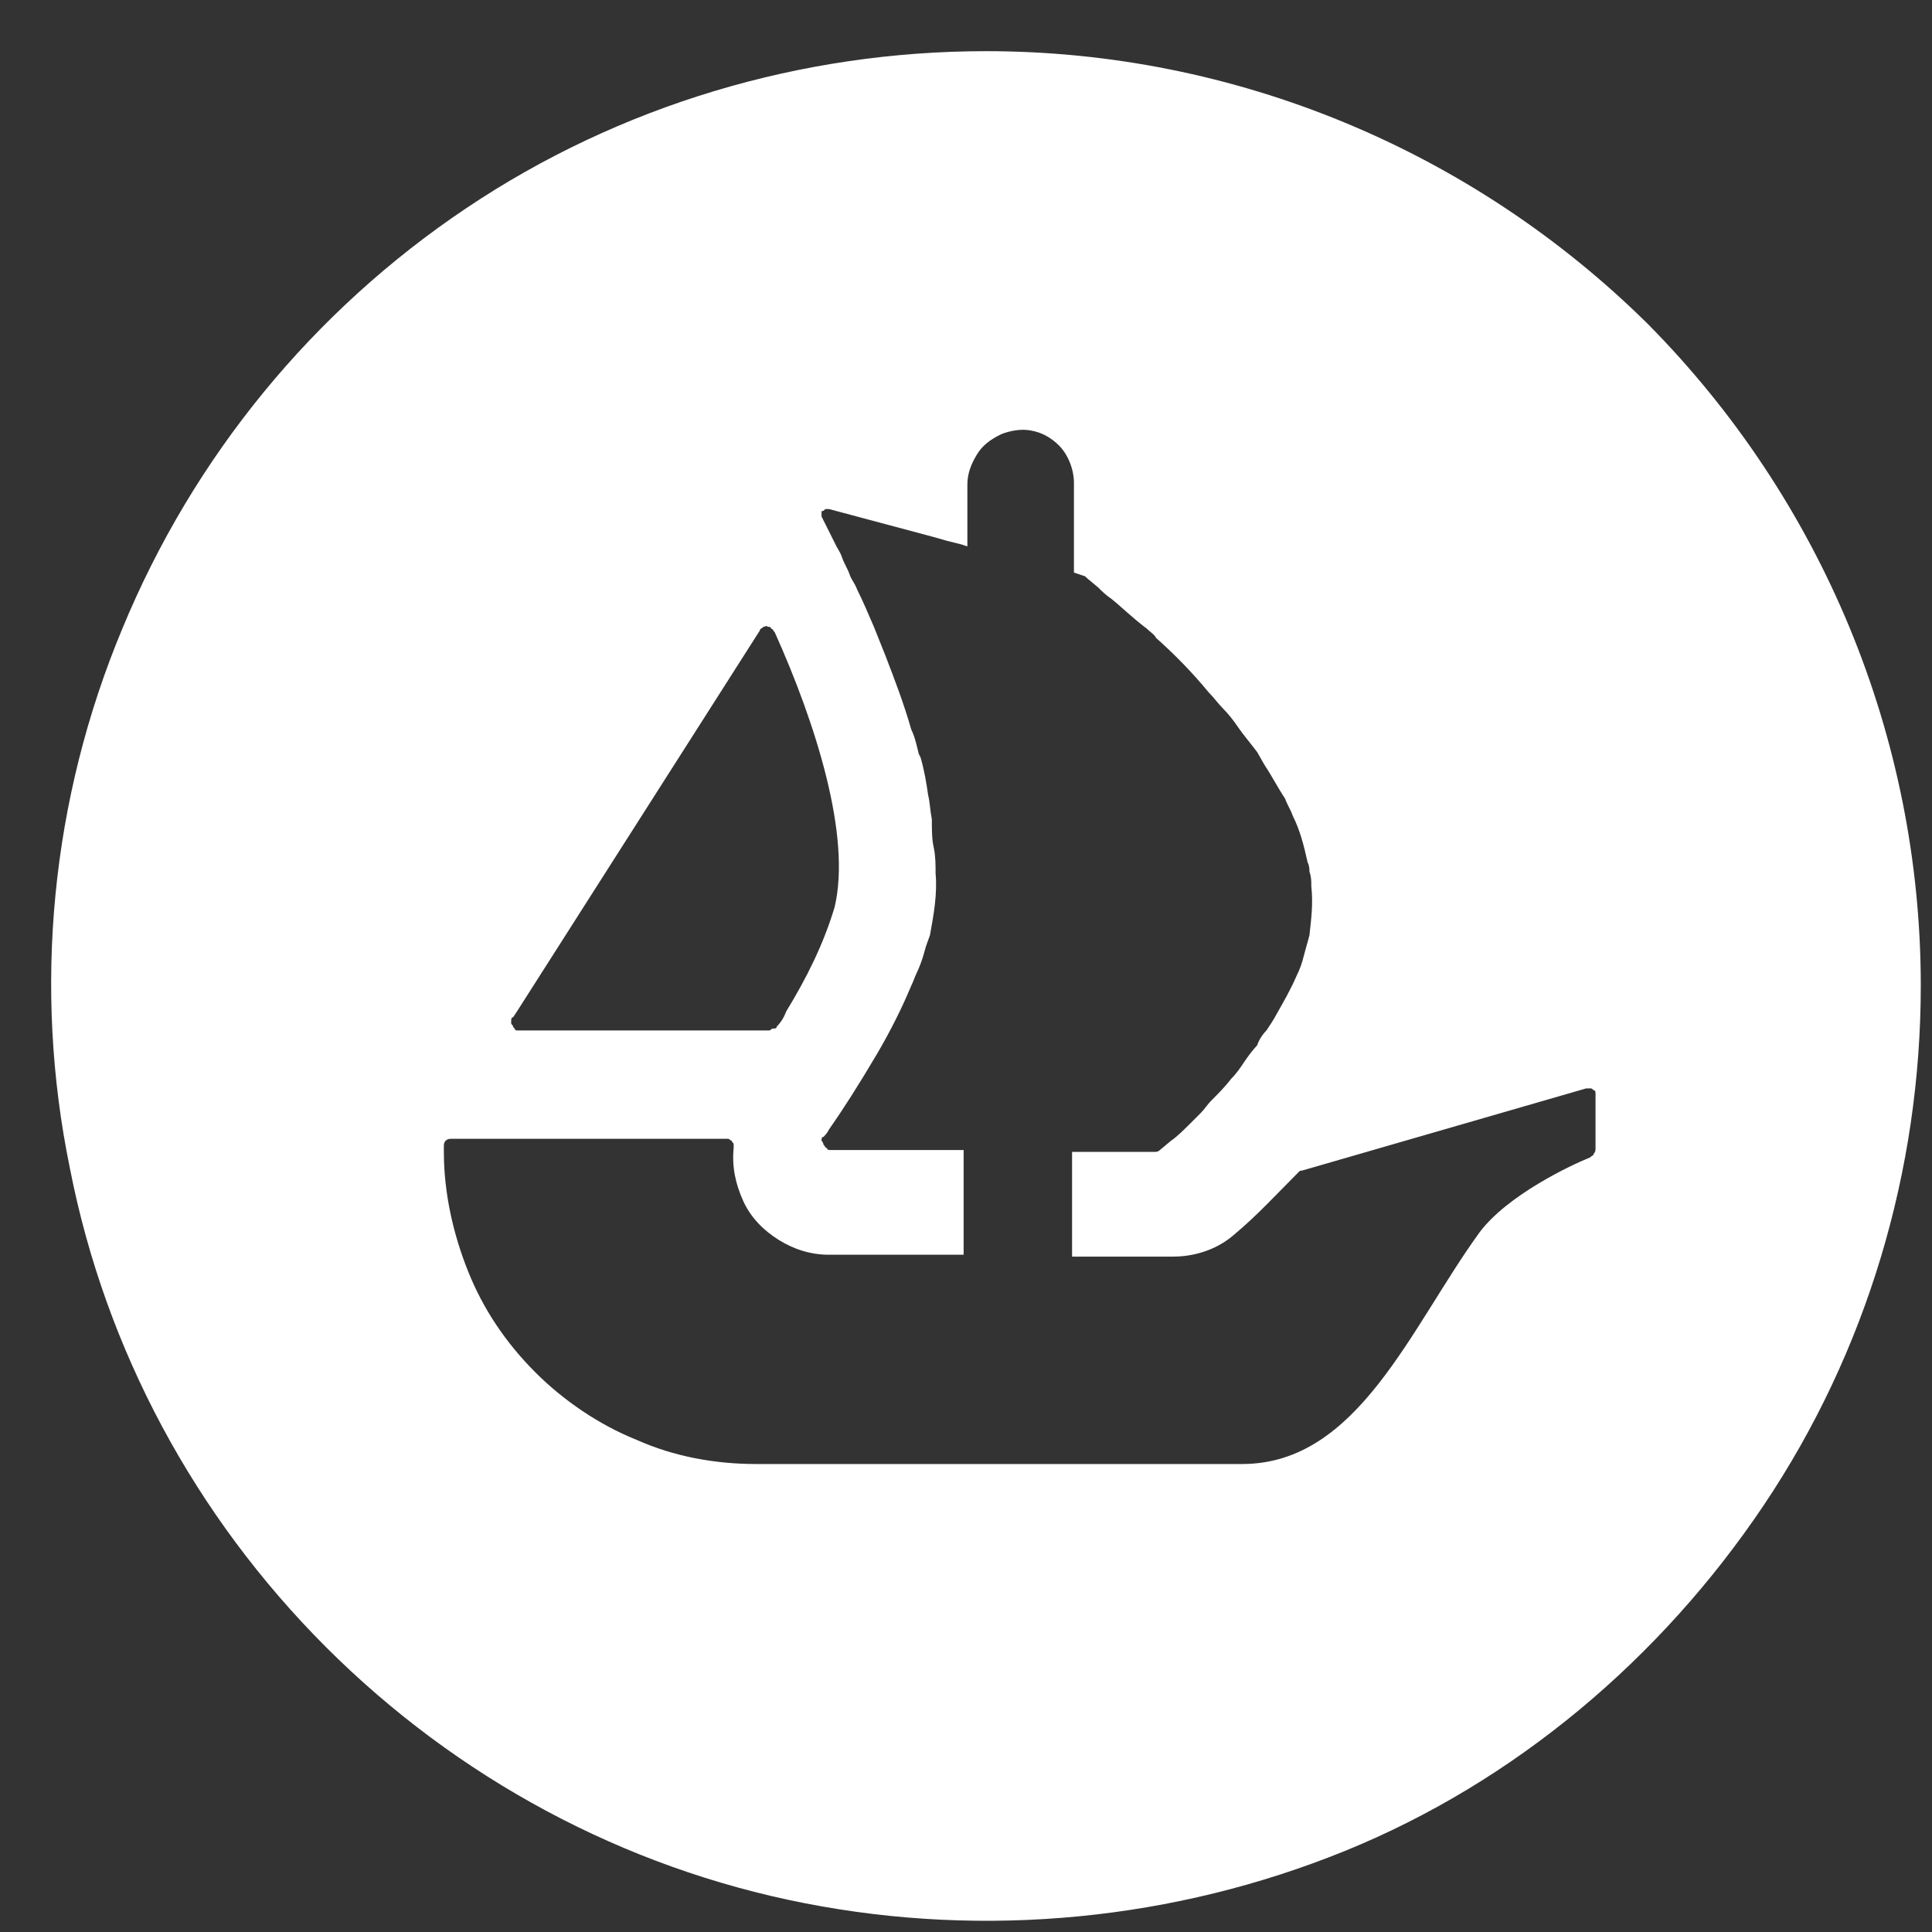 <svg width="31" height="31" viewBox="0 0 31 31" fill="none" xmlns="http://www.w3.org/2000/svg">
  <rect x="0" y="0" width="31" height="31" fill="#333333" stroke="none"/>
  <path
    d="M15.822 0.821C12.852 0.821 9.942 1.69 7.482 3.34C5.022 4.989 3.103 7.328 1.963 10.087C0.823 12.816 0.523 15.844 1.123 18.753C1.693 21.662 3.133 24.331 5.232 26.43C7.332 28.529 10.002 29.969 12.912 30.538C15.822 31.108 18.851 30.808 21.581 29.699C24.311 28.589 26.651 26.61 28.301 24.151C29.951 21.692 30.82 18.783 30.82 15.815C30.82 11.826 29.231 8.018 26.441 5.199C23.621 2.41 19.811 0.821 15.822 0.821ZM8.232 16.324L8.292 16.234L12.192 10.117C12.192 10.087 12.222 10.087 12.252 10.057C12.282 10.057 12.312 10.027 12.312 10.057C12.342 10.057 12.372 10.057 12.372 10.087C12.402 10.087 12.402 10.117 12.432 10.147C13.092 11.616 13.662 13.415 13.392 14.555C13.212 15.155 12.942 15.694 12.612 16.234C12.582 16.324 12.522 16.414 12.462 16.474C12.462 16.504 12.432 16.504 12.402 16.504C12.372 16.504 12.372 16.534 12.342 16.534H8.292C8.262 16.534 8.262 16.504 8.232 16.474C8.232 16.444 8.202 16.444 8.202 16.414C8.202 16.354 8.202 16.324 8.232 16.324ZM25.601 18.423C25.601 18.453 25.601 18.483 25.571 18.513C25.571 18.543 25.541 18.543 25.511 18.573C25.211 18.693 24.191 19.173 23.741 19.773C22.631 21.302 21.791 23.491 19.931 23.491H12.132C11.472 23.491 10.812 23.371 10.212 23.102C9.612 22.861 9.042 22.472 8.592 22.022C8.112 21.542 7.752 21.002 7.512 20.402C7.272 19.803 7.122 19.143 7.122 18.483V18.393C7.122 18.363 7.122 18.333 7.152 18.303C7.182 18.273 7.212 18.273 7.242 18.273H11.682C11.712 18.273 11.712 18.303 11.742 18.303C11.742 18.333 11.772 18.333 11.772 18.363V18.423C11.742 18.723 11.802 18.993 11.922 19.263C12.042 19.533 12.252 19.743 12.492 19.893C12.732 20.043 13.002 20.133 13.302 20.133H15.462V18.453H13.332C13.302 18.453 13.272 18.453 13.272 18.423C13.242 18.423 13.242 18.393 13.212 18.363C13.212 18.333 13.182 18.303 13.182 18.303C13.182 18.273 13.182 18.243 13.212 18.243C13.242 18.213 13.272 18.183 13.302 18.123C13.512 17.824 13.782 17.404 14.082 16.894C14.292 16.534 14.472 16.174 14.622 15.815C14.652 15.755 14.682 15.665 14.712 15.604C14.742 15.544 14.802 15.395 14.832 15.274C14.862 15.155 14.892 15.095 14.922 15.005C14.982 14.675 15.042 14.345 15.012 14.015C15.012 13.865 15.012 13.745 14.982 13.595C14.952 13.475 14.952 13.296 14.952 13.146C14.922 12.995 14.922 12.876 14.892 12.756C14.862 12.546 14.832 12.366 14.772 12.156L14.742 12.096C14.712 11.976 14.682 11.826 14.622 11.706C14.502 11.286 14.352 10.896 14.202 10.507L14.022 10.057C13.932 9.847 13.842 9.637 13.752 9.457C13.722 9.367 13.662 9.307 13.632 9.217C13.602 9.127 13.542 9.037 13.512 8.947C13.482 8.857 13.452 8.827 13.422 8.767L13.182 8.287V8.228C13.182 8.198 13.182 8.198 13.212 8.198L13.242 8.168H13.302L14.982 8.617L15.192 8.677L15.432 8.737L15.522 8.767V7.778C15.522 7.598 15.582 7.448 15.672 7.298C15.762 7.148 15.882 7.058 16.062 6.968C16.212 6.908 16.392 6.878 16.542 6.908C16.721 6.938 16.872 7.028 16.992 7.148C17.142 7.298 17.232 7.538 17.232 7.748V9.187L17.411 9.247L17.442 9.277L17.622 9.427C17.681 9.487 17.741 9.547 17.831 9.607C17.982 9.727 18.162 9.907 18.401 10.087C18.462 10.147 18.521 10.177 18.551 10.237C18.822 10.477 19.121 10.777 19.391 11.106C19.481 11.196 19.541 11.286 19.631 11.376C19.721 11.466 19.811 11.586 19.871 11.676C19.931 11.766 20.081 11.946 20.171 12.066L20.291 12.276C20.411 12.456 20.501 12.636 20.621 12.816C20.651 12.906 20.711 12.995 20.741 13.085C20.861 13.325 20.921 13.565 20.981 13.835C21.011 13.895 21.011 13.955 21.011 13.985C21.041 14.075 21.041 14.135 21.041 14.225C21.071 14.495 21.041 14.735 21.011 15.005C20.981 15.125 20.951 15.215 20.921 15.335C20.891 15.454 20.861 15.544 20.801 15.665C20.711 15.874 20.591 16.084 20.471 16.294C20.441 16.354 20.381 16.444 20.321 16.534C20.261 16.594 20.201 16.684 20.171 16.774C20.111 16.834 20.021 16.954 19.961 17.044C19.901 17.134 19.841 17.224 19.751 17.314C19.661 17.434 19.541 17.554 19.451 17.644C19.361 17.734 19.331 17.794 19.271 17.854L19.061 18.064C19.001 18.123 18.881 18.243 18.791 18.303L18.611 18.453C18.581 18.483 18.551 18.483 18.521 18.483H17.202V20.163H18.822C19.181 20.163 19.541 20.043 19.811 19.803C20.171 19.503 20.501 19.143 20.831 18.813C20.861 18.783 20.861 18.783 20.891 18.783L25.451 17.464H25.511C25.541 17.464 25.541 17.464 25.571 17.494C25.601 17.494 25.601 17.524 25.601 17.554V18.423Z"
    fill="white" />
</svg>
